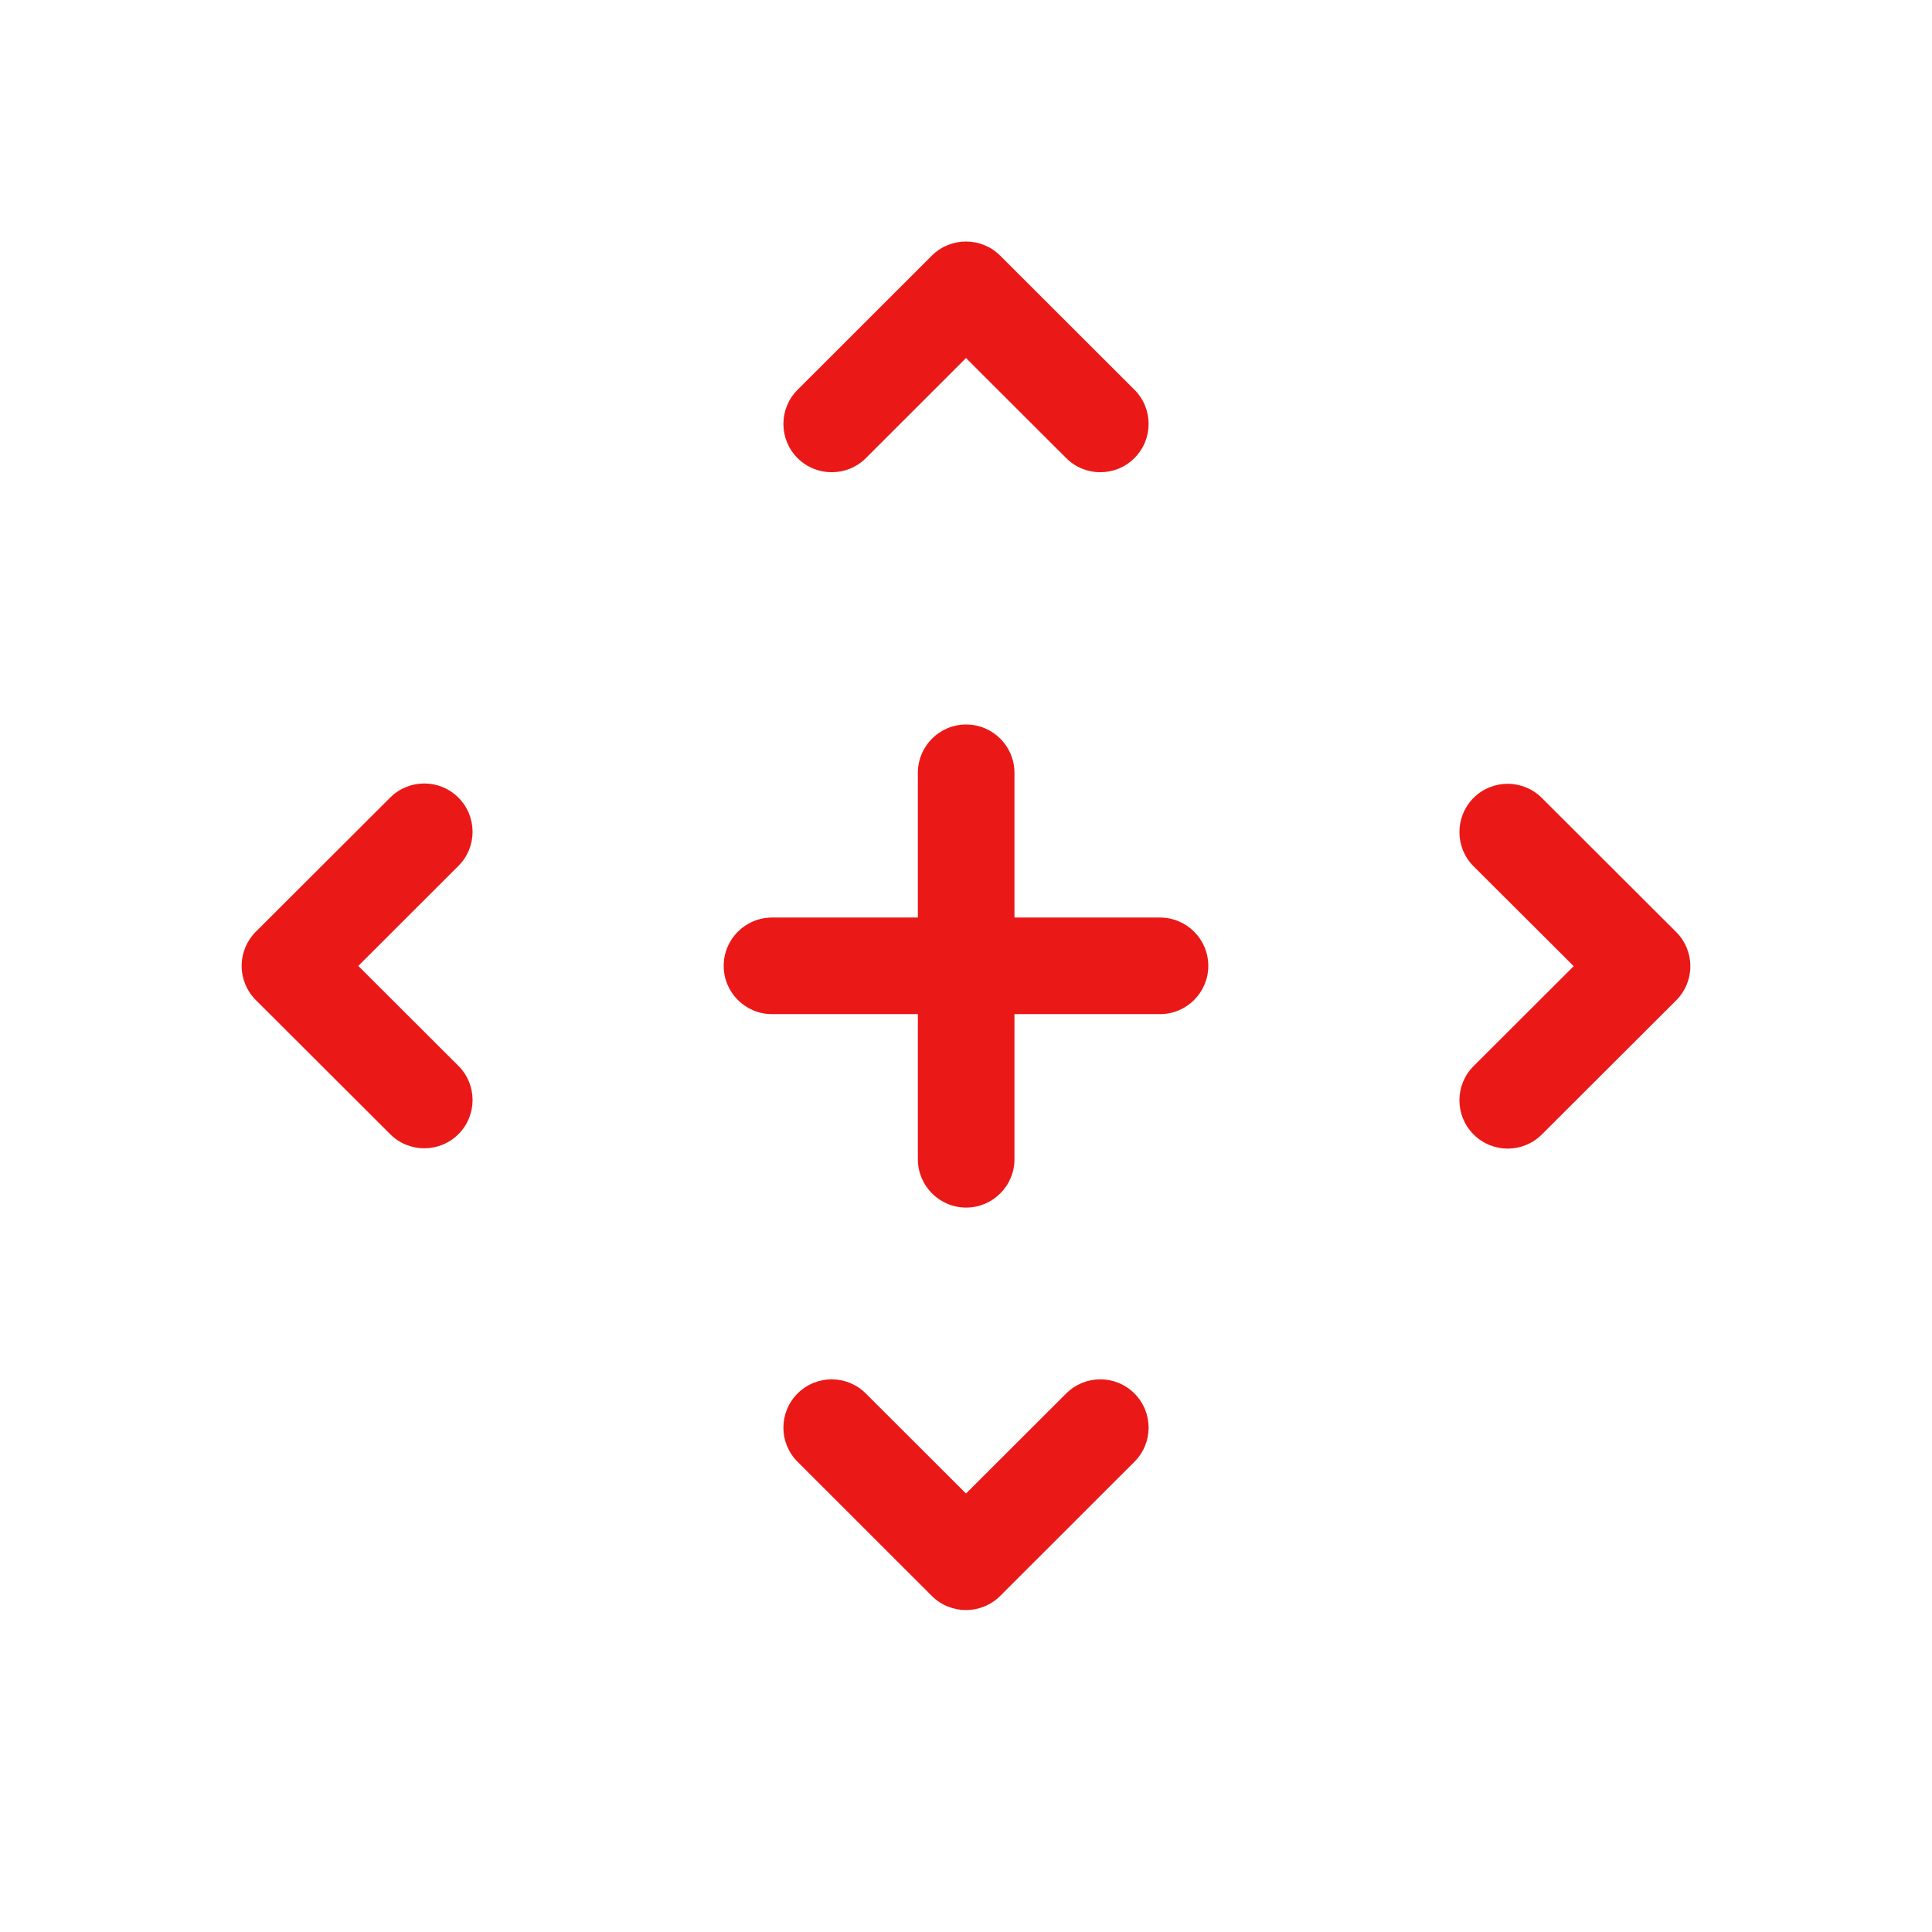 <svg width="24" height="24" viewBox="0 0 24 24" fill="none" xmlns="http://www.w3.org/2000/svg">
<path fill-rule="evenodd" clip-rule="evenodd" d="M13.245 5.691C13.479 5.925 13.859 5.925 14.093 5.69C14.327 5.456 14.327 5.076 14.093 4.842L12.424 3.175C12.19 2.942 11.81 2.942 11.576 3.175L9.908 4.842C9.673 5.076 9.673 5.456 9.907 5.69C10.141 5.925 10.521 5.925 10.756 5.691L12 4.448L13.245 5.691ZM5.694 10.757C5.929 10.523 5.929 10.143 5.695 9.909C5.461 9.674 5.081 9.674 4.847 9.908L3.178 11.574C3.065 11.687 3.002 11.839 3.002 11.999C3.002 12.158 3.065 12.311 3.178 12.423L4.847 14.089C5.081 14.323 5.461 14.323 5.695 14.089C5.929 13.854 5.929 13.474 5.694 13.24L4.451 11.999L5.694 10.757ZM18.305 13.244C18.071 13.478 18.071 13.858 18.305 14.092C18.539 14.327 18.919 14.327 19.153 14.093L20.822 12.427C20.935 12.314 20.998 12.162 20.998 12.002C20.998 11.843 20.935 11.69 20.822 11.578L19.153 9.912C18.919 9.678 18.539 9.678 18.305 9.912C18.071 10.147 18.071 10.527 18.305 10.761L19.549 12.002L18.305 13.244ZM9.907 17.311C10.141 17.076 10.521 17.076 10.755 17.31L12 18.553L13.245 17.31C13.479 17.076 13.859 17.076 14.093 17.311C14.327 17.545 14.327 17.925 14.092 18.159L12.424 19.826C12.19 20.059 11.81 20.059 11.576 19.826L9.908 18.159C9.673 17.925 9.673 17.545 9.907 17.311ZM12.002 9C12.333 9 12.602 9.269 12.602 9.6V11.398H14.41C14.741 11.398 15.01 11.667 15.01 11.998C15.01 12.329 14.741 12.598 14.41 12.598H12.602V14.4C12.602 14.732 12.333 15.001 12.002 15.001C11.671 15.001 11.402 14.732 11.402 14.4V12.598H9.59C9.259 12.598 8.99 12.329 8.99 11.998C8.99 11.667 9.259 11.398 9.59 11.398H11.402V9.6C11.402 9.269 11.671 9 12.002 9Z" fill="#EA1917"/>
</svg>
